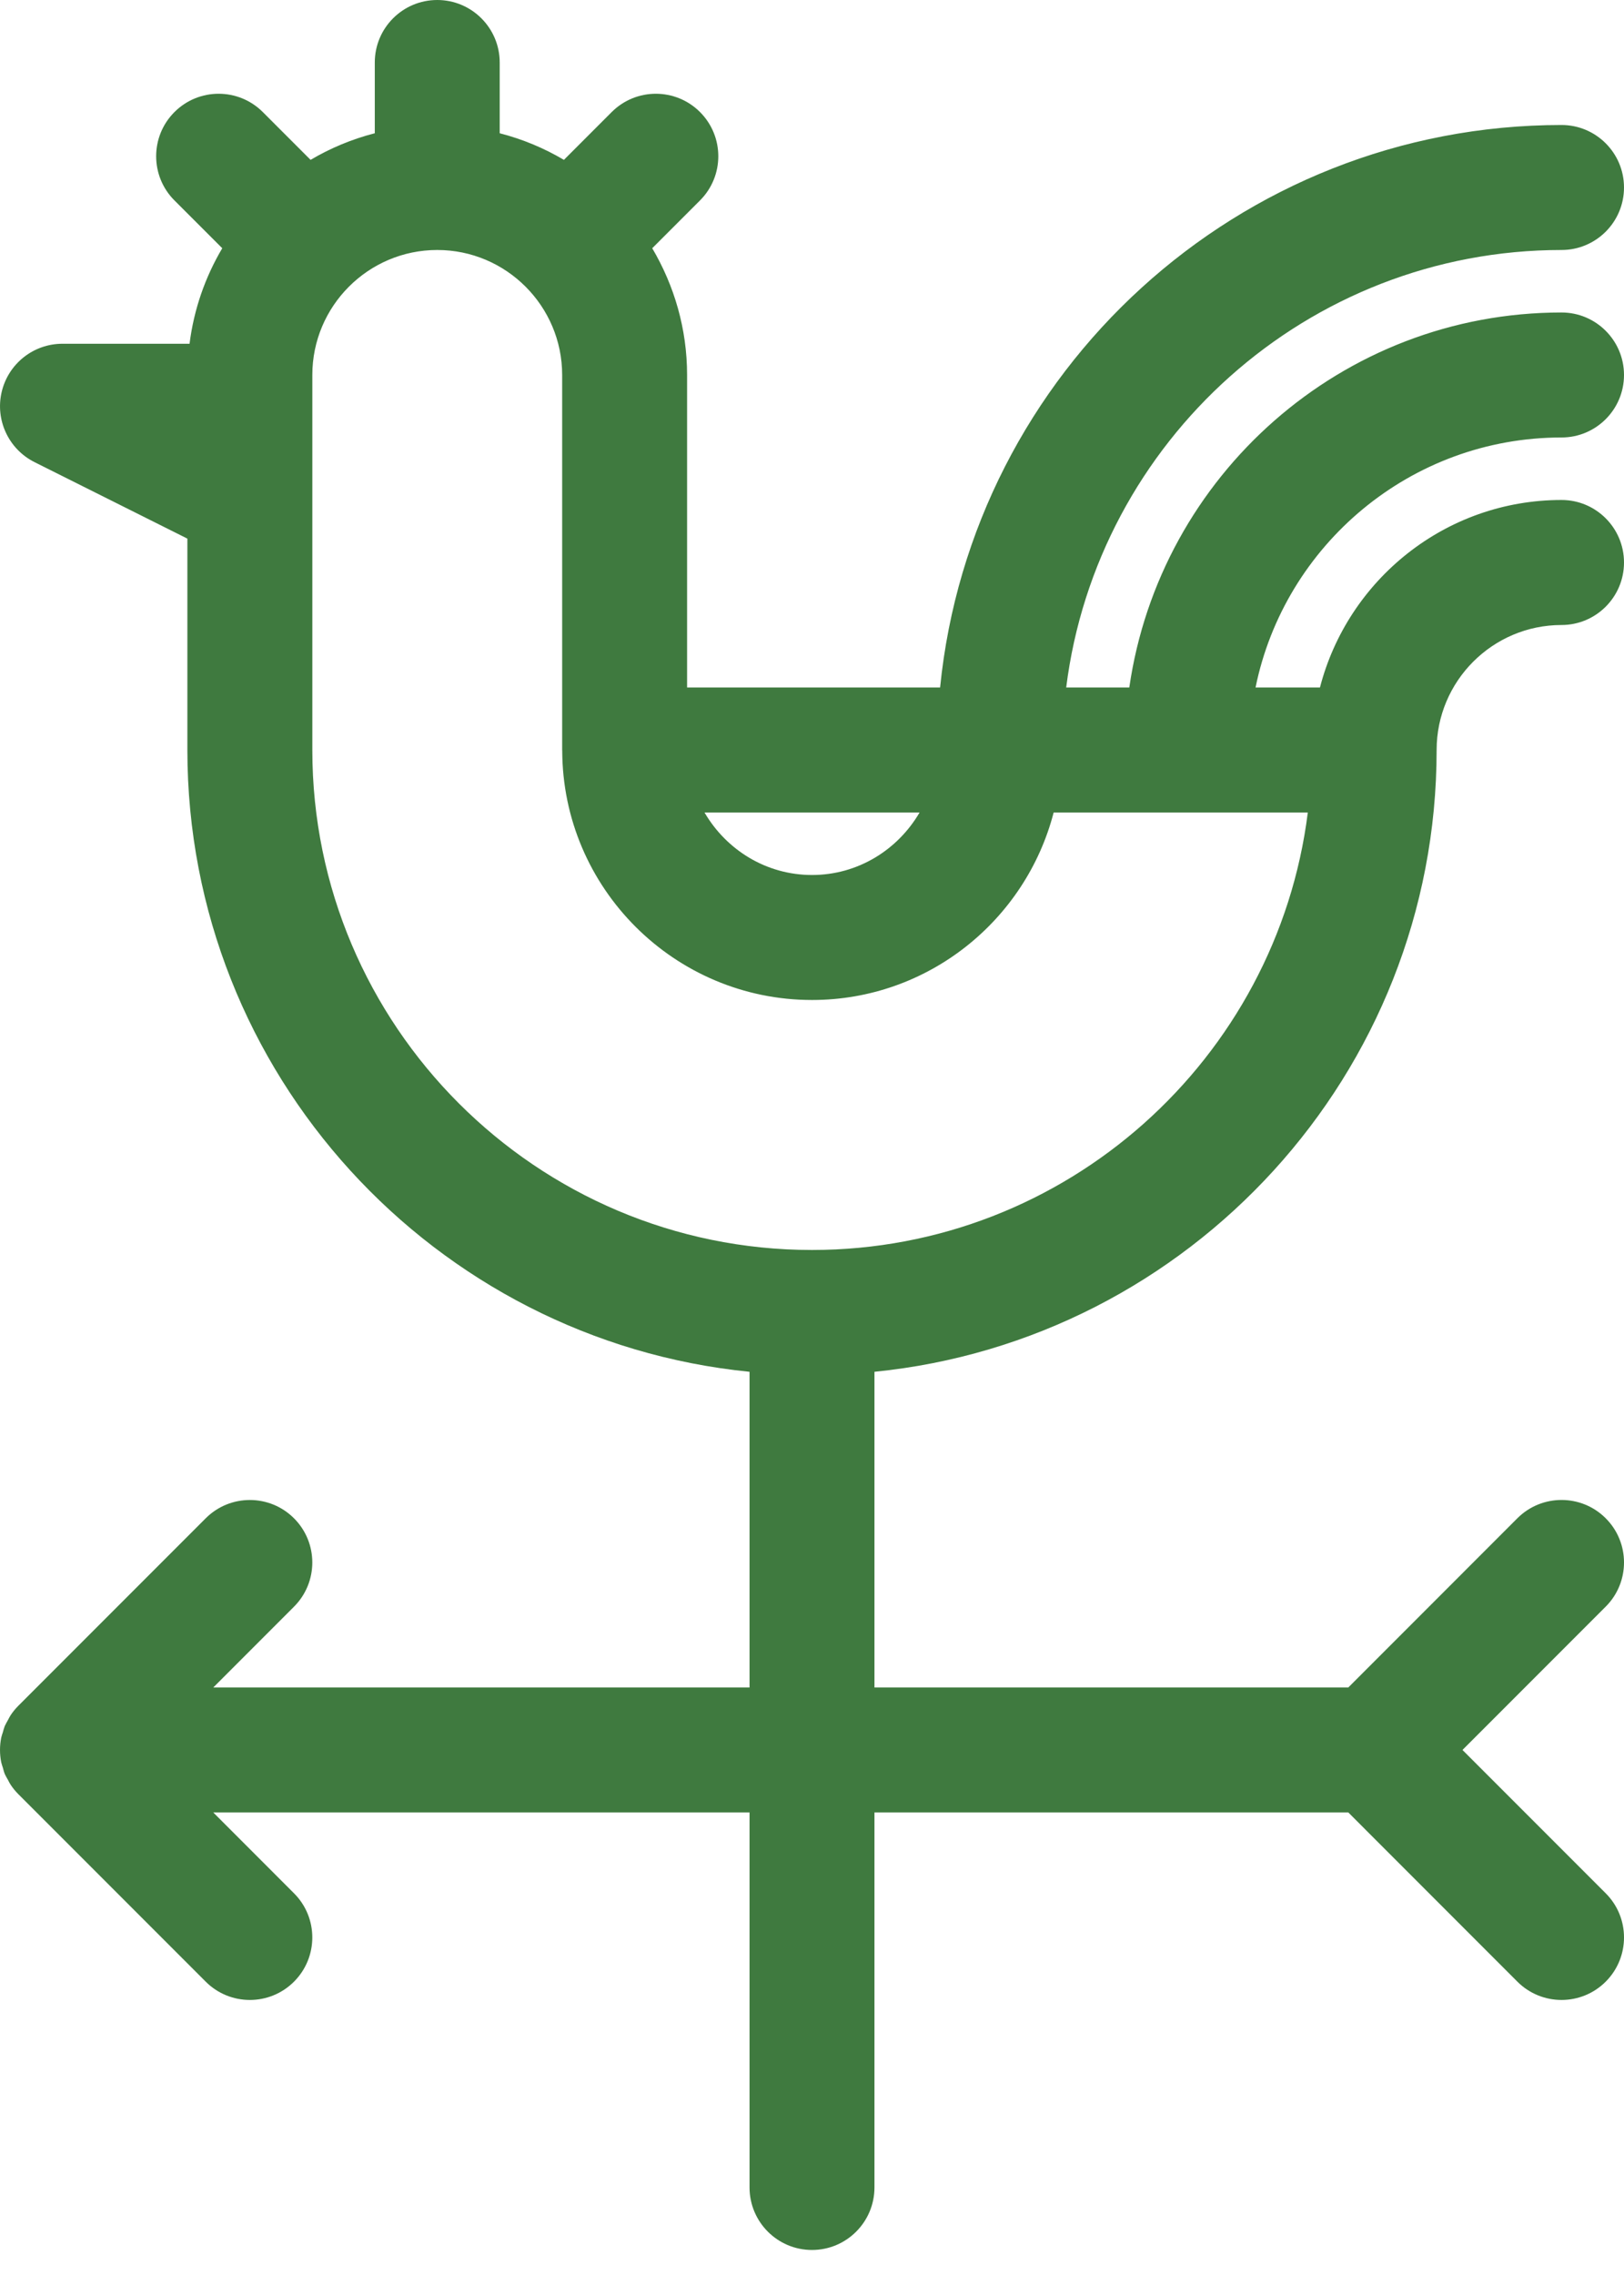 <svg width="50" height="70" viewBox="0 0 50 70" fill="none" xmlns="http://www.w3.org/2000/svg">
<path d="M48.077 13.461C49.139 13.461 50 12.6 50 11.538C50 10.477 49.139 9.615 48.077 9.615C41.309 9.615 35.708 14.641 34.769 21.154H32.826C33.777 13.577 40.247 7.692 48.077 7.692C49.139 7.692 50 6.831 50 5.769C50 4.708 49.139 3.846 48.077 3.846C38.121 3.846 29.912 11.449 28.944 21.154H21.154V11.538C21.154 10.114 20.758 8.785 20.081 7.638L21.552 6.167C22.303 5.416 22.303 4.199 21.552 3.448C20.801 2.697 19.584 2.697 18.833 3.448L17.362 4.919C16.751 4.558 16.089 4.281 15.385 4.1V1.923C15.385 0.862 14.523 0 13.462 0C12.399 0 11.539 0.862 11.539 1.923V4.1C10.836 4.281 10.172 4.558 9.562 4.919L8.091 3.448C7.34 2.697 6.122 2.697 5.371 3.448C4.62 4.199 4.62 5.416 5.371 6.167L6.843 7.638C6.32 8.521 5.969 9.514 5.836 10.577H1.923C1.031 10.577 0.257 11.19 0.052 12.058C-0.153 12.926 0.267 13.821 1.064 14.22L5.769 16.573V23.077C5.769 33.032 13.372 41.242 23.077 42.209V51.923H6.566L9.052 49.436C9.803 48.685 9.803 47.468 9.052 46.717C8.301 45.966 7.084 45.966 6.333 46.717L0.565 52.485C0.475 52.575 0.394 52.674 0.324 52.781C0.294 52.826 0.272 52.876 0.246 52.923C0.213 52.984 0.175 53.045 0.146 53.11C0.121 53.173 0.106 53.238 0.087 53.303C0.07 53.358 0.049 53.411 0.037 53.469C-0.012 53.718 -0.012 53.973 0.037 54.222C0.049 54.279 0.07 54.332 0.087 54.388C0.106 54.453 0.12 54.518 0.146 54.581C0.174 54.646 0.212 54.706 0.246 54.768C0.272 54.816 0.294 54.866 0.324 54.91C0.394 55.016 0.475 55.116 0.565 55.206L6.333 60.974C6.709 61.35 7.2 61.537 7.693 61.537C8.185 61.537 8.676 61.35 9.052 60.974C9.803 60.223 9.803 59.005 9.052 58.255L6.566 55.768H23.077V67.306C23.077 68.368 23.938 69.23 25 69.23C26.062 69.23 26.923 68.368 26.923 67.306V55.768H41.512L46.717 60.974C47.093 61.35 47.585 61.537 48.077 61.537C48.569 61.537 49.061 61.35 49.437 60.974C50.188 60.223 50.188 59.005 49.437 58.255L45.027 53.845L49.437 49.435C50.188 48.684 50.188 47.467 49.437 46.716C48.686 45.965 47.468 45.965 46.717 46.716L41.512 51.922H26.923V42.209C36.628 41.241 44.231 33.032 44.231 23.077C44.231 20.956 45.956 19.231 48.077 19.231C49.139 19.231 50 18.369 50 17.308C50 16.246 49.139 15.384 48.077 15.384C44.5 15.384 41.495 17.842 40.639 21.154H38.656C39.549 16.77 43.434 13.461 48.077 13.461ZM28.312 25C27.645 26.143 26.418 26.923 25.001 26.923C23.583 26.923 22.357 26.143 21.691 25H28.312ZM40.265 25C39.315 32.579 32.832 38.461 25 38.461C16.517 38.461 9.616 31.559 9.616 23.077V11.538C9.616 9.417 11.341 7.692 13.462 7.692C15.583 7.692 17.308 9.417 17.308 11.538V23.077C17.308 23.084 17.31 23.089 17.31 23.096C17.32 27.329 20.767 30.769 25.001 30.769C28.578 30.769 31.583 28.311 32.44 25H40.265Z" fill="#3F7A3F"/>
</svg>
